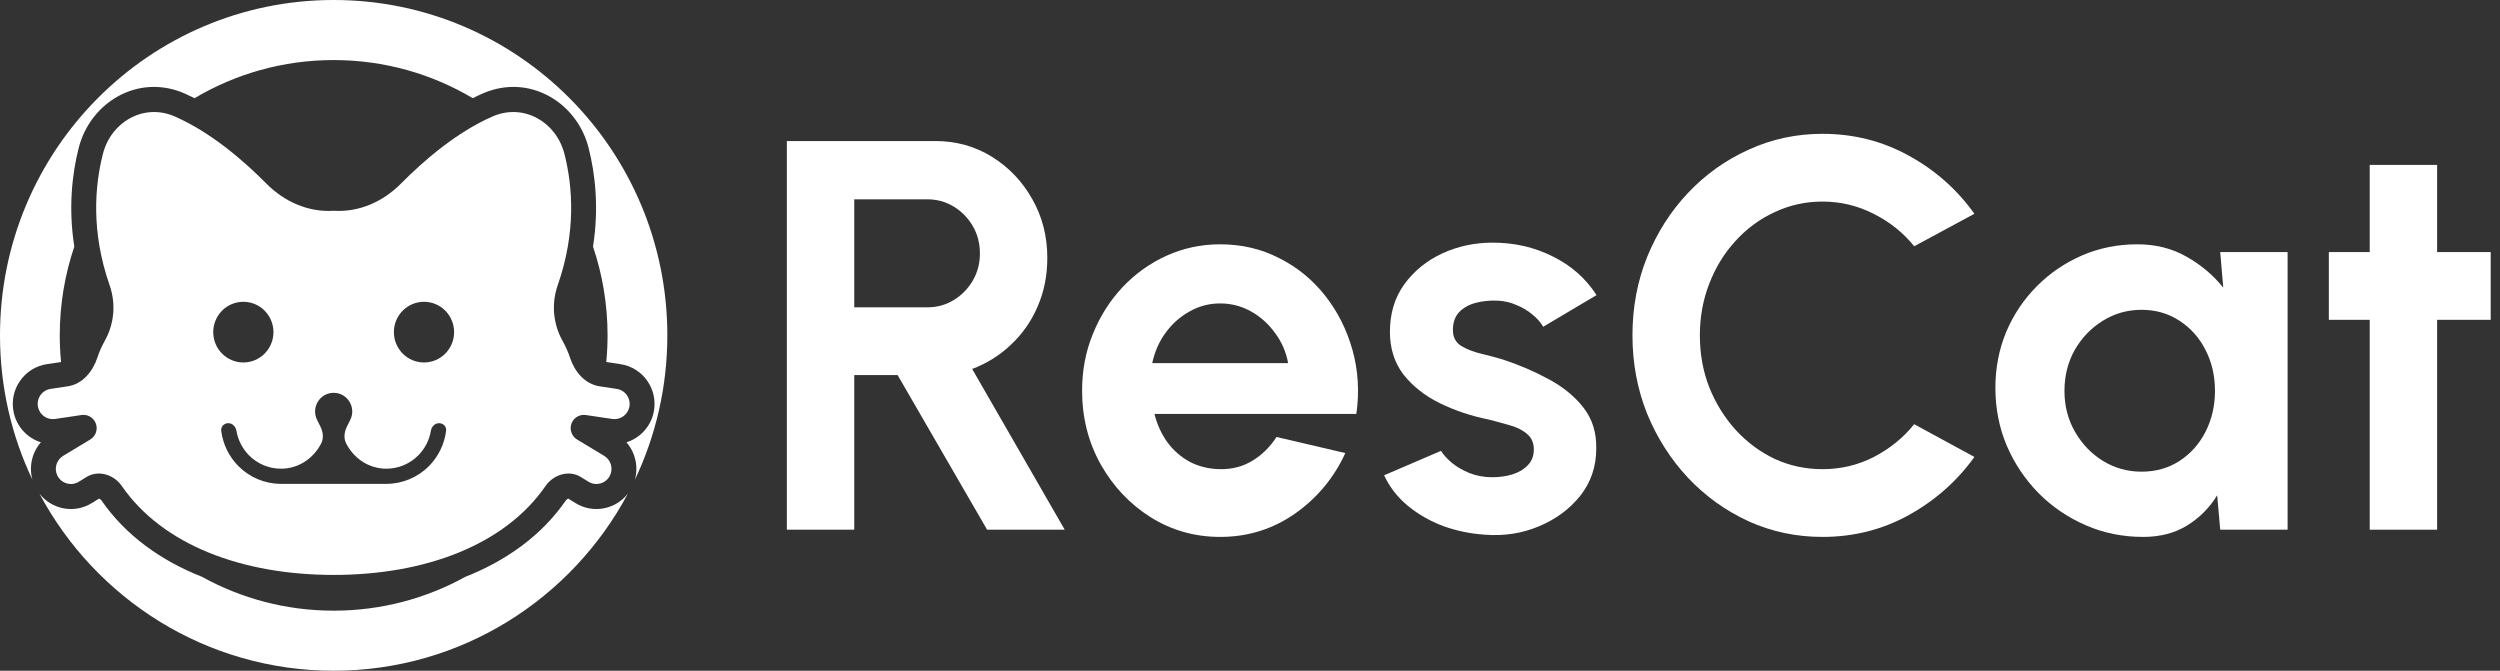 <svg width="123" height="33" viewBox="0 0 123 33" fill="none" xmlns="http://www.w3.org/2000/svg">
<rect x="0" y="0" width="123" height="33" fill="#333333" stroke="none"/>
<g clip-path="url(#clip0_631_555)">
<path d="M30.893 24.285C28.126 29.472 22.682 33 16.416 33C10.151 33 4.706 29.472 1.939 24.285C2.543 25.063 3.652 25.288 4.519 24.751L4.874 24.531C4.874 24.531 4.876 24.532 4.876 24.532C4.891 24.536 4.911 24.544 4.932 24.559C4.954 24.575 4.973 24.594 4.987 24.615C6.176 26.336 7.905 27.577 9.941 28.381C11.862 29.441 14.069 30.045 16.416 30.045C18.763 30.045 20.97 29.441 22.892 28.381C24.927 27.577 26.657 26.336 27.845 24.615C27.86 24.594 27.879 24.575 27.9 24.559C27.922 24.544 27.942 24.536 27.956 24.532C27.957 24.532 27.958 24.531 27.959 24.531L28.313 24.751C29.18 25.288 30.289 25.063 30.893 24.285ZM16.416 0C25.483 0 32.833 7.387 32.833 16.5C32.833 19.045 32.259 21.454 31.235 23.607C31.419 22.958 31.258 22.262 30.821 21.762C31.479 21.555 32.007 21.007 32.16 20.287C32.397 19.172 31.65 18.087 30.528 17.916L29.829 17.811C29.87 17.379 29.892 16.942 29.892 16.5C29.892 14.973 29.64 13.504 29.177 12.134C29.476 10.218 29.284 8.555 28.959 7.276C28.389 5.028 26.03 3.605 23.754 4.597C23.587 4.67 23.422 4.749 23.259 4.83C21.253 3.639 18.915 2.955 16.416 2.955C13.918 2.955 11.579 3.639 9.573 4.83C9.409 4.749 9.245 4.67 9.079 4.597C6.802 3.605 4.444 5.028 3.873 7.276C3.549 8.555 3.356 10.218 3.656 12.134C3.192 13.504 2.94 14.973 2.94 16.5C2.94 16.942 2.962 17.379 3.003 17.811L2.305 17.916C1.183 18.087 0.436 19.172 0.673 20.287C0.826 21.007 1.353 21.555 2.011 21.762C1.574 22.262 1.414 22.959 1.597 23.607C0.573 21.454 0 19.045 0 16.5C0 7.387 7.35 0 16.416 0ZM2.801 23.348C2.793 23.327 2.785 23.306 2.779 23.284L2.801 23.348ZM2.76 23.209C2.756 23.186 2.752 23.164 2.75 23.142C2.746 23.095 2.745 23.049 2.749 23.003C2.743 23.071 2.747 23.14 2.76 23.209ZM2.495 20.613C2.541 20.62 2.587 20.623 2.635 20.62L2.568 20.621C2.543 20.62 2.519 20.617 2.495 20.613ZM30.197 20.62C30.196 20.62 30.195 20.62 30.194 20.62L30.125 20.613C30.149 20.616 30.173 20.619 30.197 20.62ZM1.87 19.721C1.859 19.77 1.854 19.821 1.854 19.873C1.854 19.847 1.856 19.822 1.858 19.796C1.861 19.771 1.865 19.746 1.87 19.721ZM5.745 6.321C5.748 6.317 5.752 6.314 5.756 6.31C5.762 6.302 5.77 6.296 5.777 6.289C5.766 6.299 5.755 6.31 5.745 6.321ZM6.294 5.876L6.179 5.95C6.254 5.899 6.333 5.851 6.413 5.808C6.373 5.829 6.333 5.852 6.294 5.876Z" fill="white"/>
<path d="M16.416 10.369C15.178 10.453 13.988 9.924 13.113 9.04C11.953 7.869 10.343 6.491 8.591 5.727C7.085 5.071 5.466 5.981 5.061 7.58C4.659 9.161 4.478 11.412 5.394 14.036C5.709 14.938 5.624 15.925 5.16 16.759C5.01 17.029 4.886 17.298 4.79 17.594C4.563 18.288 4.054 18.897 3.336 19.006L2.487 19.134C2.064 19.198 1.781 19.608 1.871 20.03C1.953 20.415 2.319 20.671 2.707 20.613L4.012 20.419C4.354 20.368 4.677 20.596 4.744 20.938C4.796 21.208 4.675 21.482 4.441 21.623L3.107 22.428C2.769 22.632 2.649 23.065 2.832 23.415C3.032 23.796 3.512 23.928 3.877 23.702L4.251 23.471C4.837 23.108 5.602 23.345 5.994 23.913C7.997 26.814 11.912 28.286 16.416 28.286C20.92 28.286 24.835 26.814 26.839 23.913C27.231 23.345 27.996 23.108 28.581 23.471L28.956 23.702C29.321 23.928 29.8 23.796 30 23.415C30.184 23.065 30.063 22.632 29.726 22.428L28.392 21.623C28.157 21.482 28.036 21.208 28.089 20.938C28.156 20.596 28.478 20.368 28.821 20.419L30.125 20.613C30.514 20.671 30.88 20.415 30.962 20.03C31.052 19.608 30.769 19.198 30.345 19.134L29.497 19.006C28.779 18.897 28.27 18.288 28.043 17.594C27.947 17.298 27.822 17.029 27.672 16.759C27.209 15.925 27.124 14.938 27.439 14.036C28.355 11.412 28.174 9.161 27.772 7.58C27.366 5.981 25.748 5.071 24.241 5.727C22.489 6.491 20.88 7.869 19.72 9.04C18.844 9.924 17.655 10.453 16.416 10.369ZM11.972 14.848C12.365 14.848 12.742 15.005 13.02 15.285C13.297 15.565 13.454 15.945 13.454 16.341C13.454 16.737 13.297 17.117 13.02 17.397C12.742 17.677 12.365 17.834 11.972 17.834C11.579 17.834 11.202 17.677 10.925 17.397C10.647 17.117 10.491 16.737 10.491 16.341C10.491 15.945 10.647 15.565 10.925 15.285C11.202 15.005 11.579 14.848 11.972 14.848ZM20.861 14.848C21.254 14.848 21.63 15.005 21.908 15.285C22.186 15.565 22.342 15.945 22.342 16.341C22.342 16.737 22.186 17.117 21.908 17.397C21.63 17.677 21.254 17.834 20.861 17.834C20.468 17.834 20.091 17.677 19.813 17.397C19.535 17.117 19.379 16.737 19.379 16.341C19.379 15.945 19.535 15.565 19.813 15.285C20.091 15.005 20.468 14.848 20.861 14.848ZM15.6 20.658C15.295 20.047 15.736 19.327 16.416 19.327C17.096 19.327 17.538 20.047 17.233 20.658L17.068 20.989C16.935 21.254 16.899 21.567 17.037 21.83C17.421 22.56 18.146 23.06 19.009 23.06C19.598 23.06 20.163 22.824 20.58 22.404C20.909 22.072 21.125 21.647 21.2 21.191C21.234 20.988 21.397 20.82 21.601 20.82C21.806 20.82 21.974 20.988 21.949 21.192C21.867 21.847 21.572 22.46 21.104 22.932C20.548 23.492 19.795 23.806 19.009 23.806C17.603 23.806 15.23 23.806 13.824 23.806C13.038 23.806 12.284 23.492 11.729 22.932C11.261 22.46 10.965 21.847 10.884 21.192C10.859 20.988 11.027 20.82 11.231 20.82C11.436 20.82 11.598 20.988 11.632 21.191C11.708 21.647 11.924 22.072 12.252 22.404C12.669 22.824 13.235 23.06 13.824 23.06C14.687 23.06 15.412 22.56 15.796 21.83C15.934 21.567 15.898 21.254 15.765 20.989L15.6 20.658Z" fill="white"/>
<path d="M38.713 26.061V6.939H46.011C47.043 6.939 47.976 7.199 48.81 7.718C49.644 8.237 50.304 8.933 50.794 9.807C51.283 10.672 51.528 11.633 51.528 12.689C51.528 13.554 51.369 14.351 51.052 15.079C50.744 15.799 50.309 16.423 49.747 16.951C49.195 17.479 48.556 17.88 47.831 18.153L52.384 26.061H48.565L44.162 18.453H42.029V26.061H38.713ZM42.029 15.12H45.63C46.101 15.12 46.531 15.002 46.921 14.765C47.31 14.529 47.623 14.21 47.859 13.809C48.094 13.409 48.212 12.962 48.212 12.471C48.212 11.97 48.094 11.519 47.859 11.119C47.623 10.718 47.31 10.399 46.921 10.162C46.531 9.926 46.101 9.807 45.63 9.807H42.029V15.12Z" fill="white"/>
<path d="M60.033 26.416C58.783 26.416 57.641 26.093 56.609 25.446C55.585 24.8 54.765 23.93 54.149 22.837C53.542 21.745 53.239 20.538 53.239 19.218C53.239 18.226 53.415 17.297 53.769 16.432C54.122 15.558 54.607 14.793 55.223 14.137C55.848 13.472 56.573 12.953 57.397 12.58C58.222 12.207 59.1 12.02 60.033 12.02C61.093 12.02 62.062 12.248 62.941 12.703C63.829 13.149 64.581 13.764 65.197 14.547C65.813 15.33 66.262 16.222 66.543 17.224C66.823 18.226 66.887 19.273 66.733 20.365H56.799C56.926 20.875 57.134 21.335 57.424 21.745C57.714 22.145 58.081 22.469 58.525 22.715C58.969 22.951 59.472 23.074 60.033 23.083C60.613 23.093 61.138 22.956 61.61 22.674C62.09 22.382 62.488 21.991 62.806 21.499L66.189 22.291C65.636 23.502 64.812 24.495 63.716 25.269C62.62 26.034 61.392 26.416 60.033 26.416ZM56.69 17.866H63.376C63.276 17.32 63.064 16.828 62.737 16.391C62.42 15.945 62.026 15.589 61.555 15.325C61.084 15.061 60.577 14.929 60.033 14.929C59.49 14.929 58.987 15.061 58.525 15.325C58.063 15.58 57.669 15.931 57.343 16.377C57.025 16.814 56.808 17.31 56.69 17.866Z" fill="white"/>
<path d="M73.059 26.307C72.352 26.261 71.668 26.12 71.007 25.883C70.355 25.637 69.775 25.305 69.267 24.886C68.76 24.468 68.37 23.967 68.099 23.384L70.898 22.182C71.007 22.364 71.184 22.56 71.428 22.769C71.673 22.97 71.962 23.138 72.297 23.275C72.642 23.411 73.018 23.48 73.426 23.48C73.77 23.48 74.096 23.434 74.404 23.343C74.721 23.243 74.975 23.093 75.165 22.892C75.364 22.692 75.464 22.432 75.464 22.114C75.464 21.777 75.346 21.517 75.111 21.335C74.885 21.144 74.594 21.003 74.241 20.912C73.897 20.812 73.561 20.721 73.236 20.639C72.375 20.466 71.573 20.197 70.83 19.833C70.096 19.468 69.503 19 69.05 18.426C68.606 17.843 68.384 17.142 68.384 16.323C68.384 15.421 68.62 14.643 69.091 13.987C69.571 13.331 70.191 12.826 70.952 12.471C71.722 12.116 72.551 11.938 73.439 11.938C74.517 11.938 75.505 12.166 76.402 12.621C77.308 13.067 78.023 13.7 78.549 14.52L75.926 16.077C75.799 15.858 75.623 15.658 75.396 15.476C75.17 15.284 74.911 15.13 74.621 15.011C74.332 14.884 74.028 14.811 73.711 14.793C73.304 14.774 72.932 14.811 72.597 14.902C72.261 14.993 71.99 15.148 71.781 15.366C71.582 15.585 71.483 15.876 71.483 16.241C71.483 16.587 71.618 16.846 71.89 17.019C72.162 17.183 72.488 17.311 72.868 17.401C73.258 17.493 73.629 17.593 73.983 17.702C74.78 17.966 75.527 18.289 76.225 18.672C76.932 19.054 77.498 19.523 77.924 20.079C78.35 20.634 78.553 21.299 78.535 22.073C78.535 22.956 78.273 23.73 77.747 24.395C77.222 25.05 76.542 25.551 75.709 25.897C74.885 26.243 74.001 26.38 73.059 26.307Z" fill="white"/>
<path d="M89.666 26.416C88.38 26.416 87.171 26.161 86.038 25.651C84.906 25.132 83.909 24.417 83.049 23.507C82.197 22.596 81.527 21.544 81.037 20.352C80.557 19.15 80.317 17.866 80.317 16.5C80.317 15.125 80.557 13.841 81.037 12.648C81.527 11.446 82.197 10.395 83.049 9.493C83.909 8.583 84.906 7.872 86.038 7.362C87.171 6.843 88.38 6.584 89.666 6.584C91.207 6.584 92.624 6.944 93.92 7.663C95.216 8.373 96.289 9.325 97.141 10.518L94.178 12.116C93.644 11.451 92.978 10.918 92.18 10.518C91.392 10.117 90.554 9.917 89.666 9.917C88.833 9.917 88.049 10.09 87.316 10.436C86.582 10.773 85.939 11.246 85.386 11.856C84.833 12.457 84.403 13.158 84.095 13.96C83.787 14.752 83.633 15.598 83.633 16.5C83.633 17.41 83.787 18.262 84.095 19.054C84.412 19.846 84.847 20.547 85.4 21.157C85.953 21.759 86.591 22.232 87.316 22.578C88.049 22.915 88.833 23.083 89.666 23.083C90.573 23.083 91.415 22.883 92.194 22.482C92.983 22.073 93.644 21.535 94.178 20.871L97.141 22.482C96.289 23.666 95.216 24.618 93.92 25.337C92.624 26.056 91.207 26.416 89.666 26.416Z" fill="white"/>
<path d="M109.235 12.402H112.55V26.061H109.235L109.085 24.367C108.714 24.977 108.22 25.474 107.604 25.856C106.997 26.229 106.277 26.416 105.443 26.416C104.438 26.416 103.495 26.225 102.617 25.842C101.738 25.46 100.963 24.932 100.293 24.258C99.632 23.584 99.111 22.806 98.73 21.922C98.359 21.039 98.173 20.092 98.173 19.081C98.173 18.107 98.35 17.192 98.703 16.336C99.066 15.48 99.568 14.729 100.212 14.082C100.855 13.436 101.597 12.931 102.44 12.566C103.283 12.202 104.189 12.02 105.158 12.02C106.055 12.02 106.857 12.22 107.563 12.621C108.279 13.022 108.886 13.532 109.384 14.151L109.235 12.402ZM105.362 23.206C106.069 23.206 106.693 23.029 107.237 22.674C107.781 22.319 108.207 21.84 108.514 21.239C108.823 20.629 108.977 19.96 108.977 19.232C108.977 18.494 108.823 17.825 108.514 17.224C108.207 16.614 107.776 16.131 107.224 15.776C106.68 15.421 106.059 15.243 105.362 15.243C104.664 15.243 104.026 15.425 103.446 15.79C102.875 16.145 102.418 16.623 102.073 17.224C101.738 17.825 101.571 18.494 101.571 19.232C101.571 19.969 101.743 20.639 102.087 21.239C102.431 21.84 102.889 22.319 103.46 22.674C104.039 23.029 104.673 23.206 105.362 23.206Z" fill="white"/>
<path d="M122.542 15.735H119.906V26.061H116.59V15.735H114.579V12.402H116.59V8.114H119.906V12.402H122.542V15.735Z" fill="white"/>
</g>
<defs>
<clipPath id="clip0_631_555">
<rect width="123" height="33" fill="white"/>
</clipPath>
</defs>
</svg>

